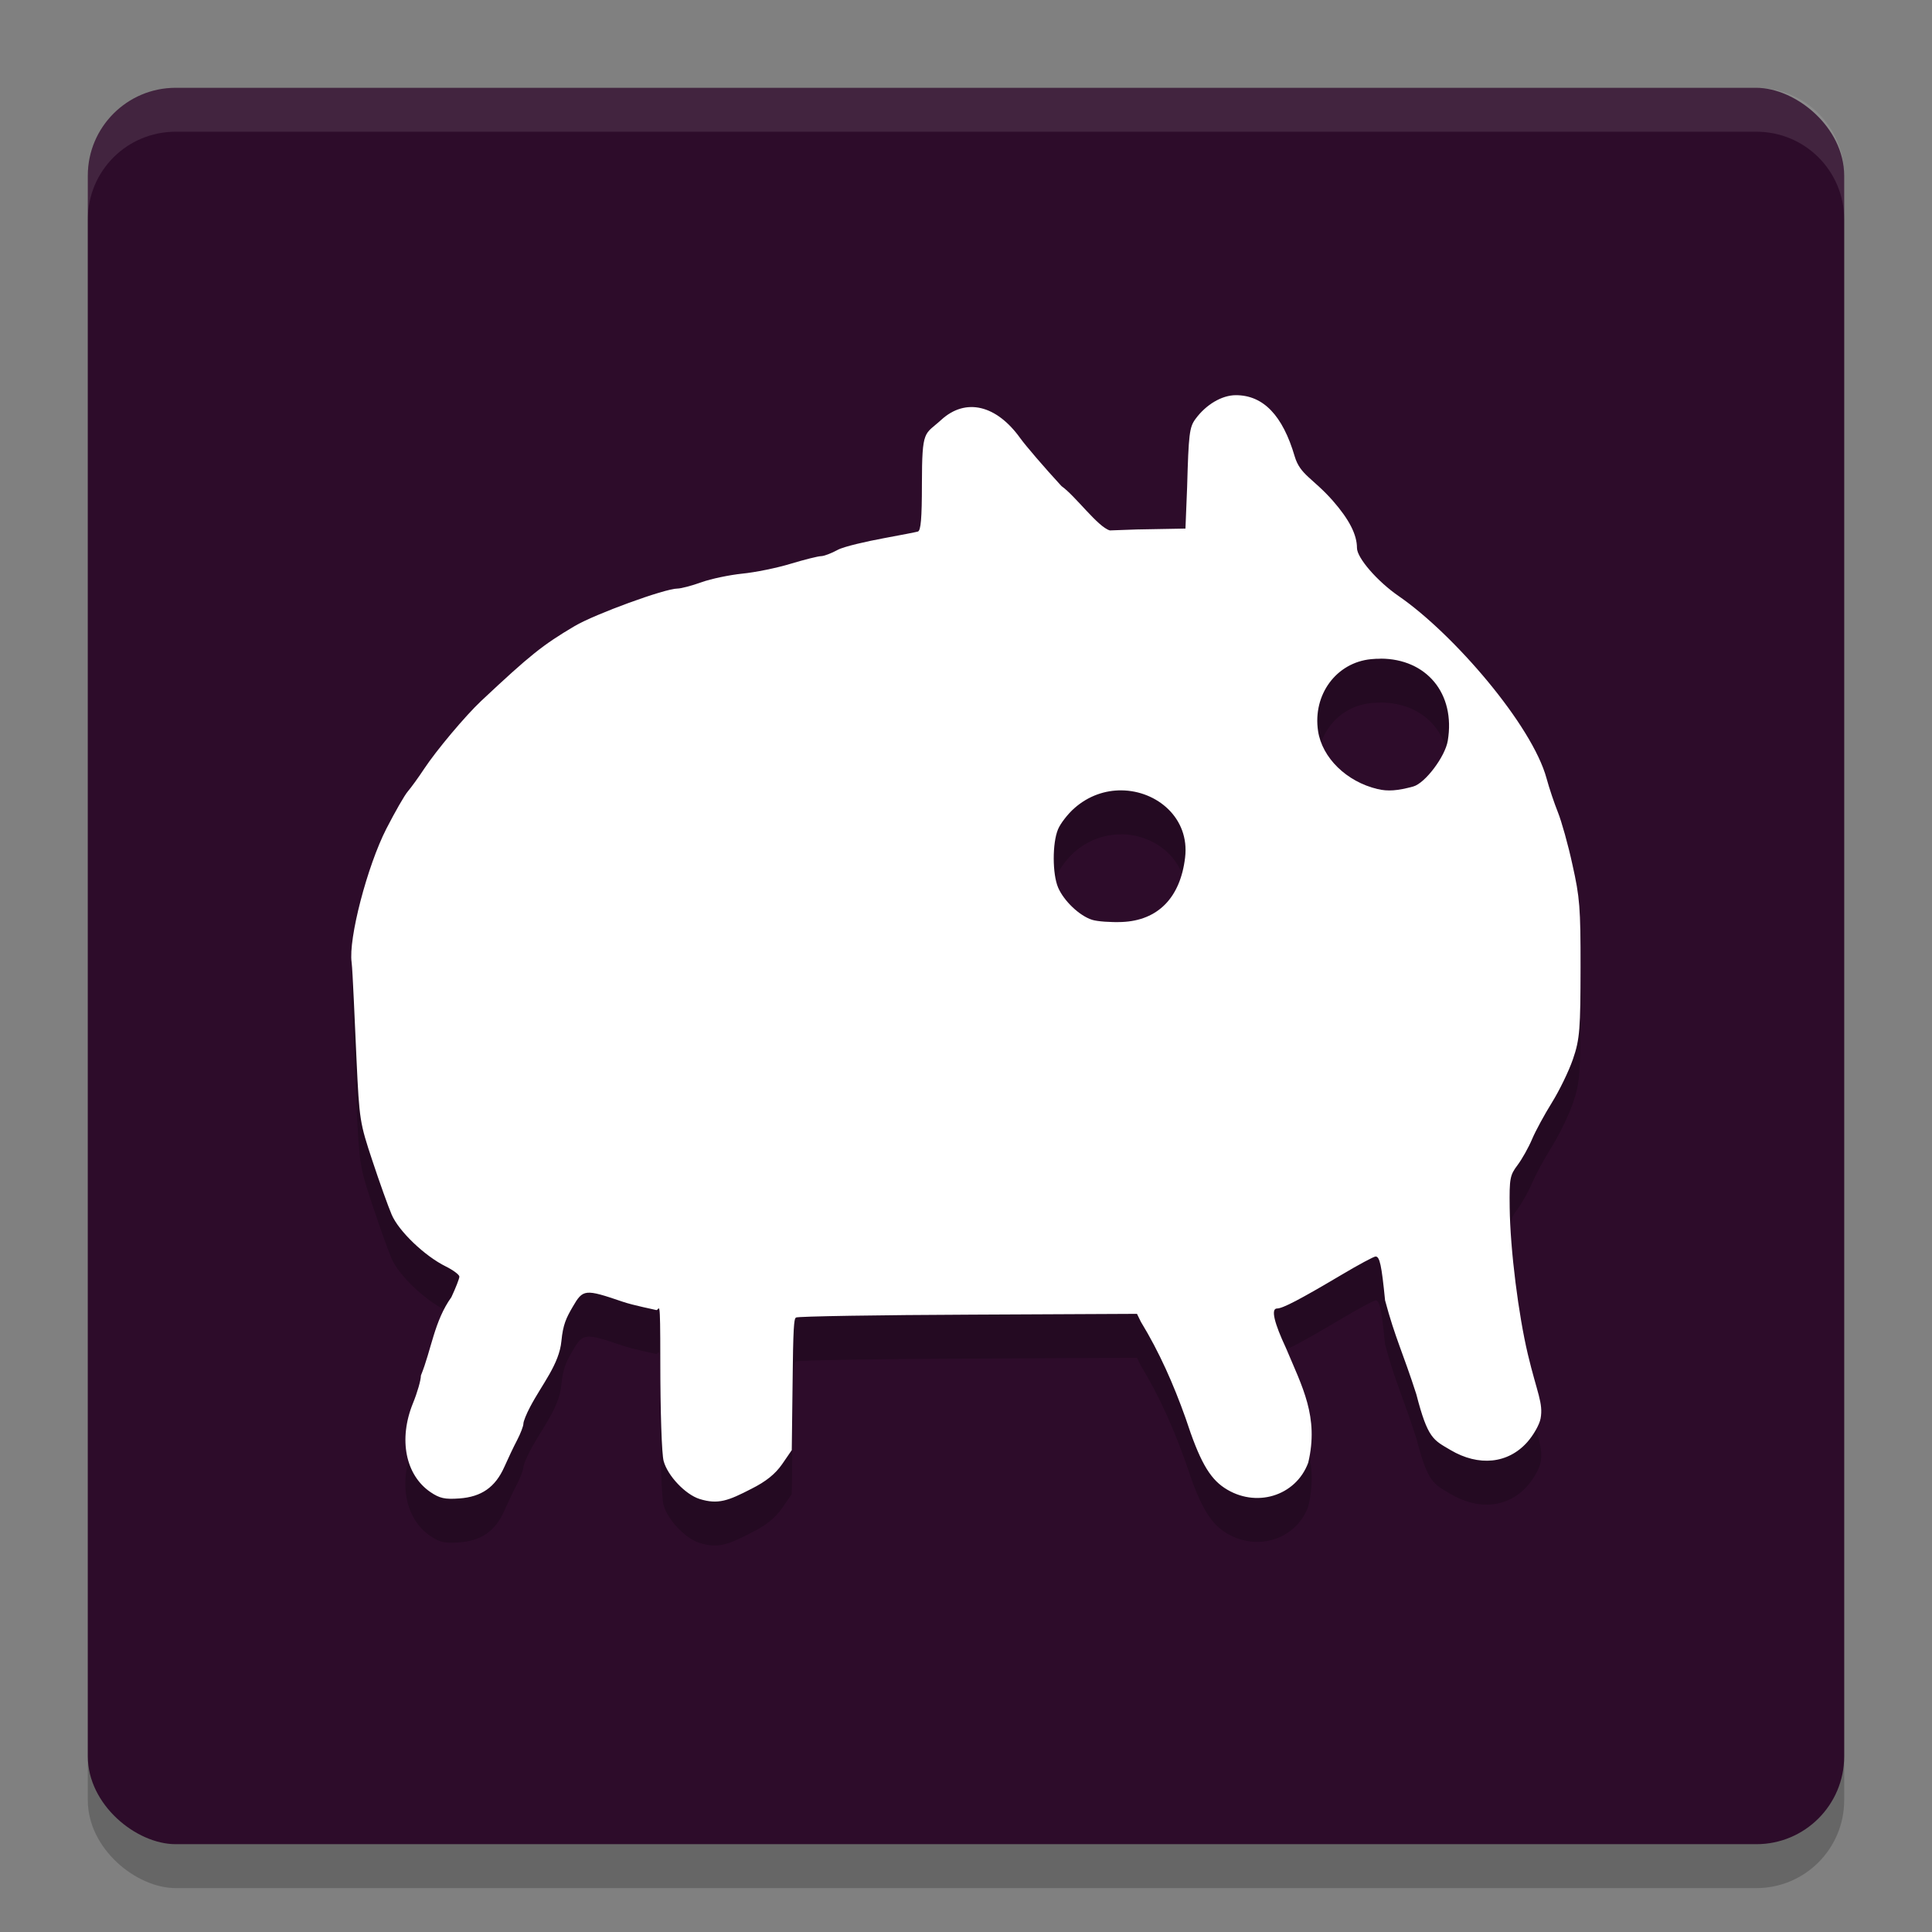 <svg xmlns="http://www.w3.org/2000/svg" width="22" height="22" version="1">
 <rect width="100%" height="100%" fill="#808080" stroke="none"/>
 <rect style="opacity:0.2" width="20" height="20" x="-21.5" y="-21" rx="1" ry="1" transform="matrix(0,-1,-1,0,0,0)"/>
 <rect style="fill:#2d0c2a" width="20" height="20" x="-21" y="-21" rx="1" ry="1" transform="matrix(0,-1,-1,0,0,0)"/>
 <path style="opacity:0.1;fill:#ffffff" d="M 2,1 C 1.446,1 1,1.446 1,2 v 0.5 c 0,-0.554 0.446,-1 1,-1 h 18 c 0.554,0 1,0.446 1,1 V 2 C 21,1.446 20.554,1 20,1 Z"/>
 <path style="opacity:0.2" d="m 14.073,5 c -0.159,0 -0.339,0.106 -0.46,0.271 -0.069,0.094 -0.078,0.169 -0.095,0.776 l -0.019,0.472 -0.556,0.01 -0.305,0.011 C 12.5,6.5 12.248,6.149 12.087,6.035 11.891,5.822 11.68,5.577 11.618,5.491 11.348,5.113 10.998,5.025 10.718,5.282 c -0.191,0.175 -0.219,0.095 -0.22,0.731 -1.47e-4,0.39 -0.012,0.531 -0.046,0.541 -0.025,0.007 -0.2,0.041 -0.39,0.076 -0.189,0.035 -0.453,0.094 -0.524,0.133 -0.071,0.039 -0.156,0.071 -0.188,0.071 -0.032,0 -0.189,0.039 -0.348,0.087 -0.159,0.048 -0.406,0.098 -0.551,0.112 -0.144,0.014 -0.354,0.058 -0.465,0.098 -0.111,0.04 -0.234,0.072 -0.273,0.072 -0.144,0 -0.941,0.291 -1.171,0.427 C 6.177,7.846 6.037,7.959 5.48,8.481 5.3,8.651 4.97,9.043 4.831,9.253 4.764,9.355 4.679,9.471 4.644,9.512 4.608,9.553 4.498,9.745 4.399,9.938 c -0.218,0.425 -0.433,1.253 -0.396,1.521 0.012,0.088 0.038,0.726 0.056,1.112 0.032,0.682 0.037,0.715 0.181,1.148 0.081,0.245 0.18,0.521 0.219,0.612 0.08,0.188 0.375,0.471 0.616,0.59 0.085,0.042 0.155,0.095 0.155,0.116 0,0.022 -0.041,0.127 -0.091,0.234 -0.196,0.273 -0.227,0.597 -0.347,0.892 -7.15e-5,0.053 -0.041,0.195 -0.091,0.317 -0.166,0.409 -0.085,0.817 0.2,1.011 0.105,0.071 0.164,0.084 0.329,0.072 0.252,-0.018 0.409,-0.128 0.512,-0.359 0.041,-0.093 0.106,-0.23 0.146,-0.306 0.039,-0.075 0.071,-0.159 0.071,-0.186 0,-0.027 0.035,-0.113 0.077,-0.192 0.138,-0.262 0.331,-0.485 0.356,-0.75 0.018,-0.186 0.054,-0.261 0.128,-0.388 0.118,-0.204 0.138,-0.206 0.57,-0.059 0.13,0.044 0.357,0.087 0.382,0.095 0.035,0.01 0.046,-0.203 0.046,0.572 1.07e-4,0.588 0.016,1.066 0.038,1.147 0.046,0.169 0.248,0.381 0.409,0.432 0.212,0.066 0.329,0.019 0.589,-0.115 C 8.723,17.37 8.828,17.285 8.906,17.173 l 0.11,-0.16 0.012,-0.967 c 0.006,-0.532 0.022,-0.53 0.036,-0.543 0.014,-0.014 0.971,-0.029 2.004,-0.033 l 1.879,-0.009 0.044,0.09 c 0.212,0.348 0.372,0.712 0.51,1.099 0.156,0.477 0.267,0.677 0.442,0.793 0.353,0.234 0.812,0.096 0.954,-0.287 0.124,-0.523 -0.069,-0.865 -0.254,-1.307 -0.131,-0.28 -0.175,-0.449 -0.101,-0.449 0.064,0 0.261,-0.103 0.73,-0.381 0.195,-0.116 0.372,-0.211 0.392,-0.211 0.047,0 0.068,0.096 0.108,0.499 0.114,0.428 0.206,0.602 0.356,1.07 0.131,0.508 0.194,0.519 0.388,0.634 0.322,0.191 0.656,0.157 0.875,-0.089 0.071,-0.08 0.14,-0.201 0.152,-0.27 0.032,-0.174 -0.04,-0.29 -0.145,-0.73 -0.106,-0.445 -0.201,-1.185 -0.207,-1.674 -0.004,-0.329 0.003,-0.366 0.089,-0.48 0.051,-0.068 0.126,-0.201 0.166,-0.296 0.04,-0.095 0.142,-0.282 0.226,-0.417 0.084,-0.135 0.192,-0.356 0.239,-0.493 0.08,-0.23 0.086,-0.355 0.087,-1.05 6e-4,-0.674 -0.009,-0.794 -0.092,-1.164 C 17.857,10.12 17.781,9.851 17.74,9.749 17.699,9.648 17.641,9.475 17.611,9.365 17.448,8.761 16.556,7.721 15.926,7.288 c -0.241,-0.166 -0.474,-0.434 -0.474,-0.547 0,-0.152 -0.088,-0.324 -0.274,-0.537 C 14.949,5.943 14.805,5.908 14.743,5.698 14.606,5.231 14.385,5 14.073,5 Z m 1.648,3 c 0.521,9e-4 0.855,0.396 0.765,0.935 -0.03,0.182 -0.259,0.484 -0.393,0.521 -0.179,0.049 -0.29,0.057 -0.407,0.029 -0.353,-0.084 -0.631,-0.356 -0.677,-0.661 -0.062,-0.414 0.208,-0.78 0.604,-0.818 0.036,-0.004 0.073,-0.005 0.107,-0.005 z M 12.771,9.5 c 0.405,0.004 0.777,0.317 0.724,0.764 -0.054,0.458 -0.309,0.718 -0.719,0.735 -0.127,0.005 -0.28,-0.006 -0.34,-0.025 -0.143,-0.045 -0.321,-0.214 -0.387,-0.367 -0.066,-0.155 -0.067,-0.506 -10e-4,-0.664 0.028,-0.067 0.112,-0.175 0.186,-0.24 0.162,-0.142 0.353,-0.204 0.537,-0.202 z"/>
 <path style="fill:#ffffff" d="m 14.073,4.5 c -0.159,0 -0.339,0.106 -0.46,0.271 -0.069,0.094 -0.078,0.169 -0.095,0.776 l -0.019,0.472 -0.556,0.01 -0.305,0.011 C 12.5,6 12.248,5.649 12.087,5.535 11.891,5.322 11.68,5.076 11.618,4.99 11.348,4.613 10.998,4.525 10.718,4.781 c -0.191,0.175 -0.219,0.095 -0.22,0.731 -1.47e-4,0.39 -0.012,0.531 -0.046,0.541 -0.025,0.007 -0.2,0.041 -0.39,0.076 -0.189,0.035 -0.453,0.094 -0.524,0.133 -0.071,0.039 -0.156,0.071 -0.188,0.071 -0.032,0 -0.189,0.039 -0.348,0.087 C 8.845,6.468 8.597,6.518 8.453,6.532 8.309,6.547 8.099,6.59 7.988,6.63 7.877,6.67 7.754,6.702 7.715,6.702 7.571,6.702 6.774,6.993 6.544,7.129 6.177,7.346 6.037,7.459 5.48,7.981 5.3,8.15 4.97,8.543 4.831,8.753 4.764,8.855 4.679,8.971 4.644,9.012 4.608,9.053 4.498,9.245 4.399,9.438 4.182,9.863 3.966,10.69 4.004,10.959 c 0.012,0.088 0.038,0.726 0.056,1.112 0.032,0.682 0.037,0.715 0.181,1.148 0.081,0.245 0.18,0.521 0.219,0.612 0.08,0.188 0.375,0.471 0.616,0.59 0.085,0.042 0.155,0.095 0.155,0.116 0,0.022 -0.041,0.127 -0.091,0.234 -0.196,0.273 -0.227,0.597 -0.347,0.892 -7.15e-5,0.053 -0.041,0.195 -0.091,0.317 -0.166,0.409 -0.085,0.817 0.2,1.011 0.105,0.071 0.164,0.084 0.329,0.072 0.252,-0.018 0.409,-0.128 0.512,-0.359 0.041,-0.093 0.106,-0.23 0.146,-0.306 0.039,-0.075 0.071,-0.159 0.071,-0.186 0,-0.027 0.035,-0.113 0.077,-0.192 0.138,-0.262 0.331,-0.485 0.356,-0.75 0.018,-0.186 0.054,-0.261 0.128,-0.388 0.118,-0.204 0.138,-0.206 0.57,-0.059 0.13,0.044 0.357,0.087 0.382,0.095 0.035,0.01 0.046,-0.203 0.046,0.572 1.07e-4,0.588 0.016,1.066 0.038,1.147 0.046,0.169 0.248,0.381 0.409,0.432 0.212,0.066 0.329,0.019 0.589,-0.115 C 8.723,16.87 8.828,16.785 8.906,16.673 l 0.11,-0.16 0.012,-0.967 c 0.006,-0.532 0.022,-0.53 0.036,-0.543 0.014,-0.014 0.971,-0.029 2.004,-0.033 l 1.879,-0.009 0.044,0.09 c 0.212,0.348 0.372,0.712 0.51,1.099 0.156,0.477 0.267,0.677 0.442,0.793 0.353,0.234 0.812,0.096 0.954,-0.287 0.124,-0.523 -0.069,-0.865 -0.254,-1.307 -0.131,-0.28 -0.175,-0.449 -0.101,-0.449 0.064,0 0.261,-0.103 0.73,-0.381 0.195,-0.116 0.372,-0.211 0.392,-0.211 0.047,0 0.068,0.096 0.108,0.499 0.114,0.428 0.206,0.602 0.356,1.07 0.131,0.508 0.194,0.519 0.388,0.634 0.322,0.191 0.656,0.157 0.875,-0.089 0.071,-0.08 0.14,-0.201 0.152,-0.27 0.032,-0.174 -0.04,-0.29 -0.145,-0.73 -0.106,-0.445 -0.201,-1.185 -0.207,-1.674 -0.004,-0.329 0.003,-0.366 0.089,-0.48 0.051,-0.068 0.126,-0.201 0.166,-0.296 0.04,-0.095 0.142,-0.282 0.226,-0.417 0.084,-0.135 0.192,-0.356 0.239,-0.493 0.08,-0.23 0.086,-0.355 0.087,-1.05 6e-4,-0.674 -0.009,-0.794 -0.092,-1.164 C 17.857,9.62 17.781,9.351 17.74,9.249 17.699,9.147 17.641,8.975 17.611,8.864 17.448,8.261 16.556,7.221 15.926,6.787 15.685,6.621 15.452,6.353 15.452,6.24 c 0,-0.152 -0.088,-0.324 -0.274,-0.537 C 14.949,5.443 14.805,5.408 14.743,5.197 14.606,4.73 14.385,4.5 14.073,4.5 Z m 1.648,3 c 0.521,9e-4 0.855,0.396 0.765,0.935 -0.03,0.182 -0.259,0.484 -0.393,0.521 -0.179,0.049 -0.29,0.057 -0.407,0.029 -0.353,-0.084 -0.631,-0.356 -0.677,-0.661 -0.062,-0.414 0.208,-0.78 0.604,-0.818 0.036,-0.004 0.073,-0.005 0.107,-0.005 z M 12.771,9 c 0.405,0.004 0.777,0.317 0.724,0.764 -0.054,0.458 -0.309,0.718 -0.719,0.735 -0.127,0.005 -0.28,-0.006 -0.34,-0.025 -0.143,-0.045 -0.321,-0.214 -0.387,-0.367 -0.066,-0.155 -0.067,-0.506 -10e-4,-0.664 0.028,-0.067 0.112,-0.175 0.186,-0.24 C 12.396,9.06 12.587,8.998 12.771,9 Z"/>
</svg>
